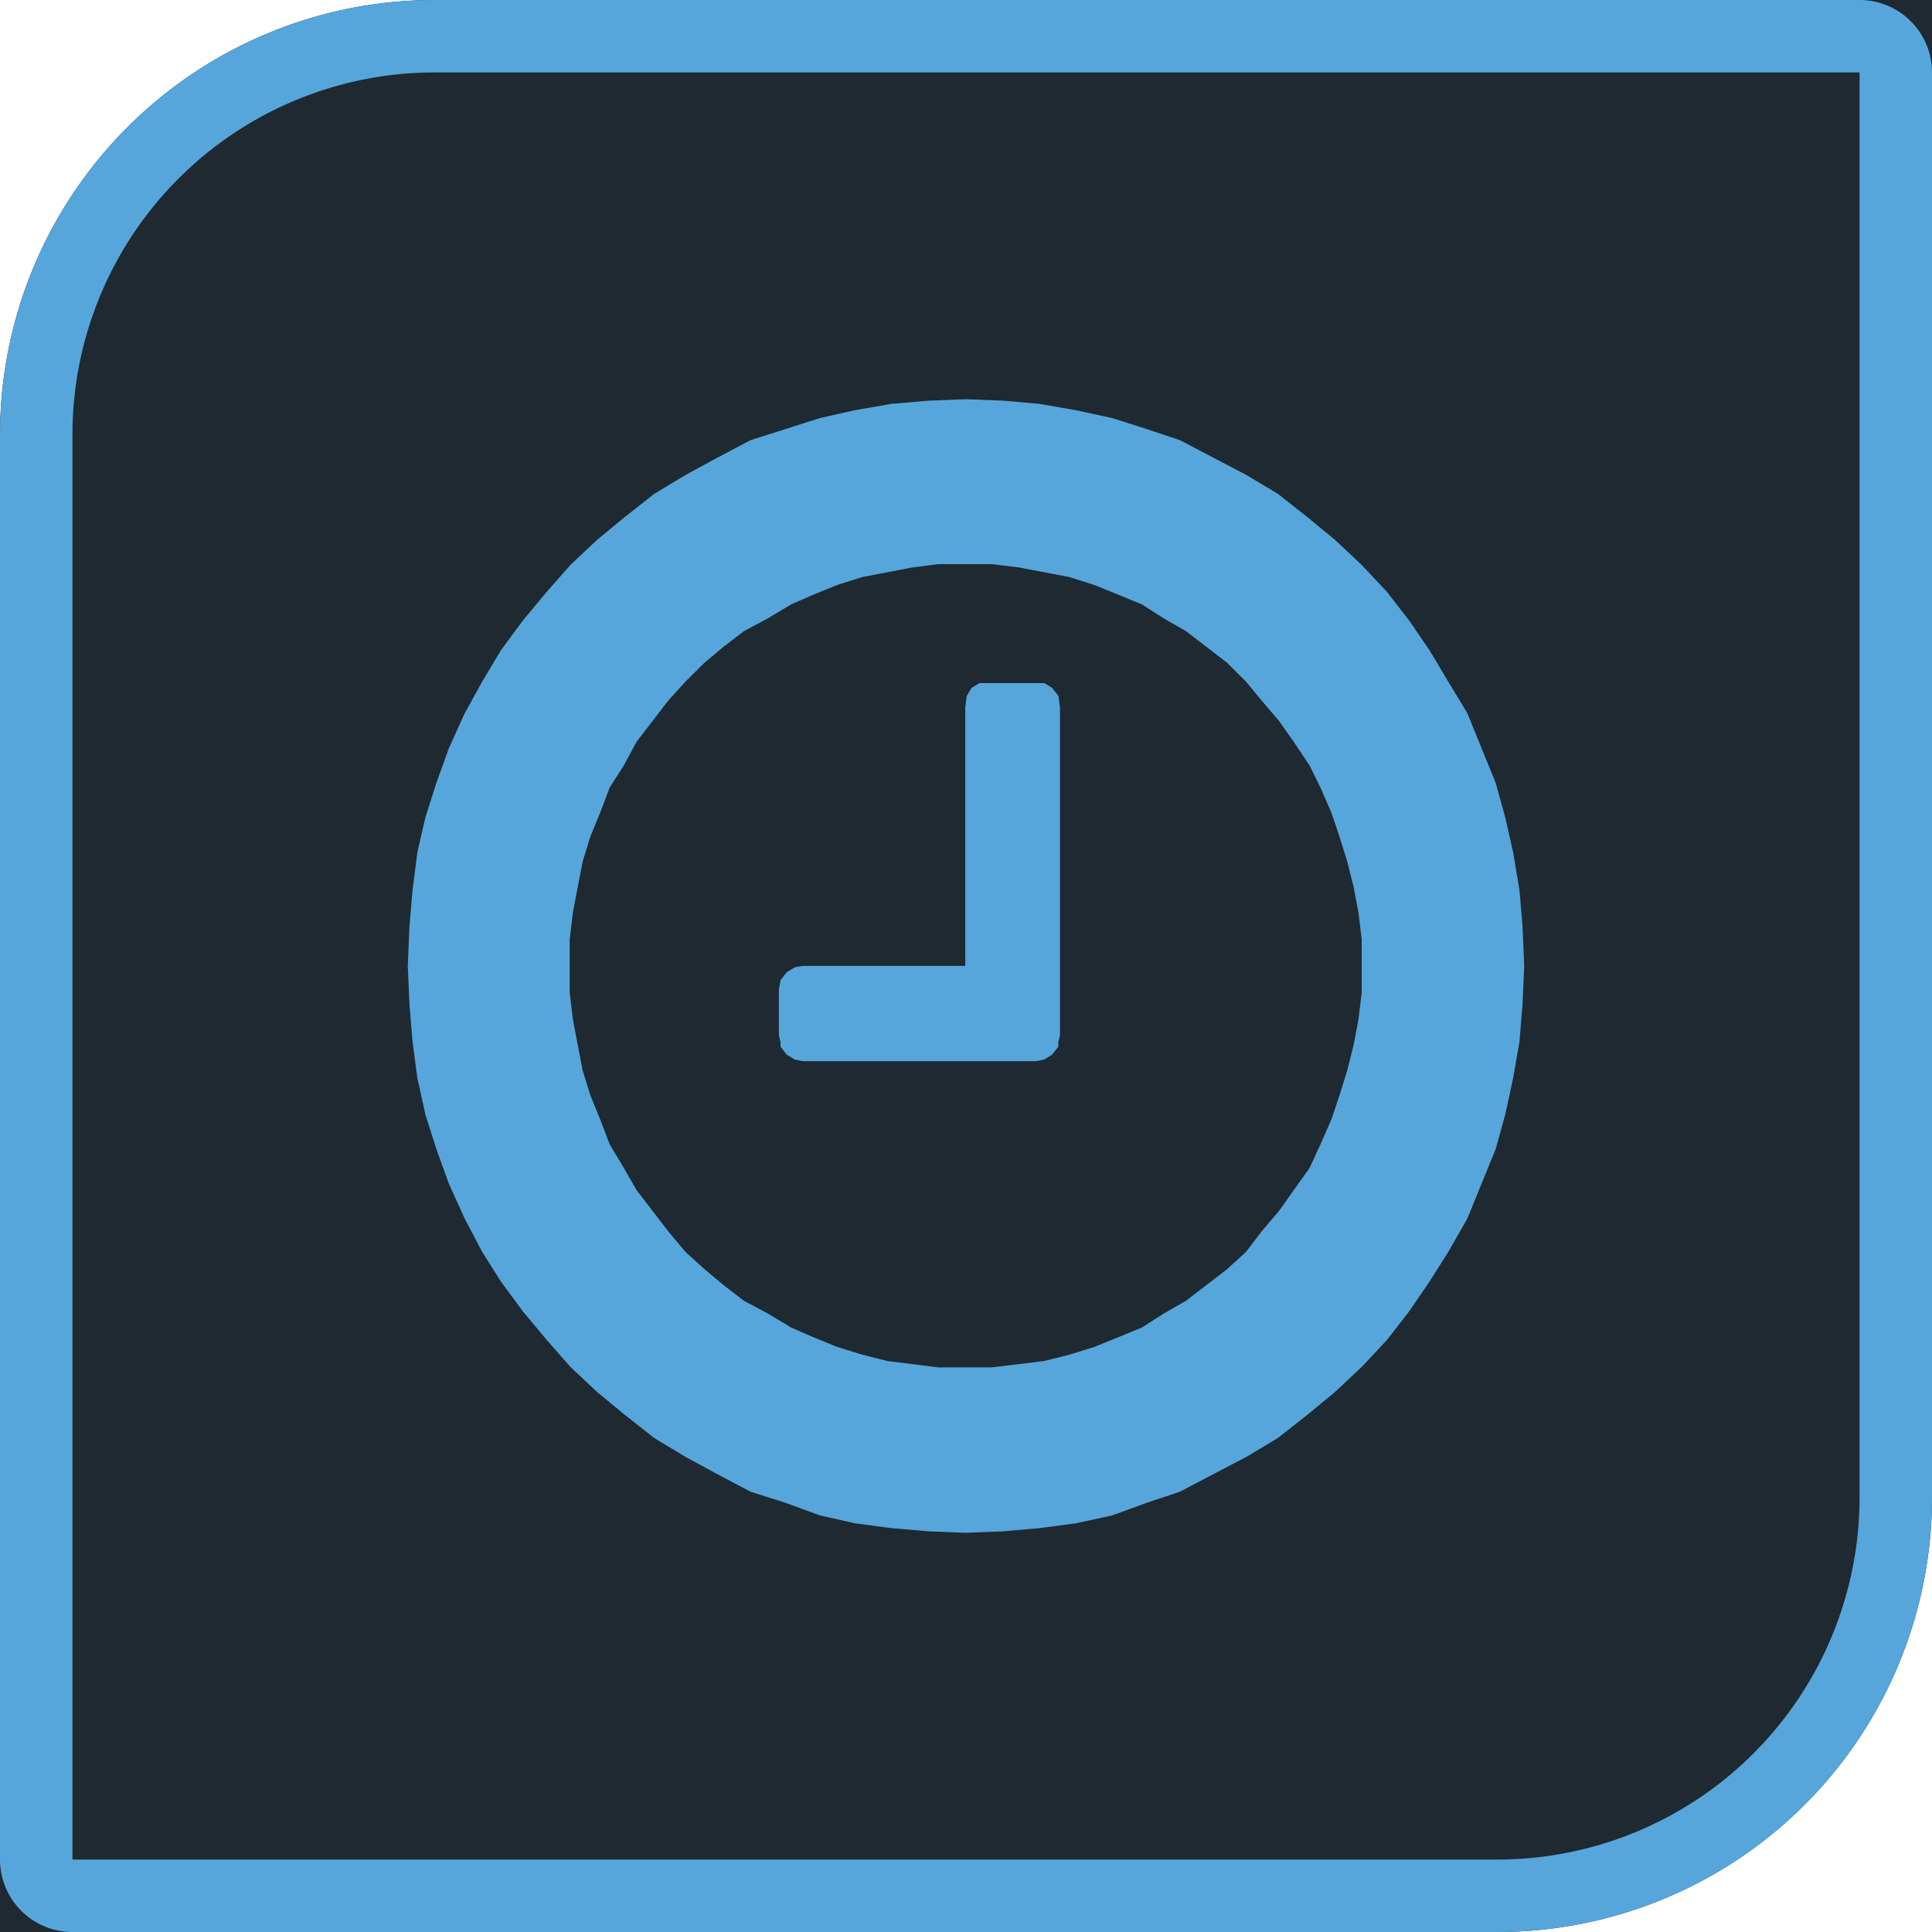 <svg id="type_time_dark" xmlns="http://www.w3.org/2000/svg" width="40" height="40" viewBox="0 0 40 40">
  <rect id="Icon_Base" width="40" height="40" fill="none"/>
  <g id="bgr" fill="#1e2931" stroke="#56a6db" stroke-width="1.5">
    <path d="M9,0H40a0,0,0,0,1,0,0V31a9,9,0,0,1-9,9H0a0,0,0,0,1,0,0V9A9,9,0,0,1,9,0Z" stroke="none"/>
    <path d="M9,.75H38.5a.75.75,0,0,1,.75.75V31A8.25,8.25,0,0,1,31,39.25H1.5a.75.75,0,0,1-.75-.75V9A8.25,8.25,0,0,1,9,.75Z" fill="none"/>
  </g>
  <path id="clock" d="M247.29,122.957v6.8l-.034.131v.1l-.131.165-.162.1-.165.034h-4.839l-.162-.034-.165-.1-.128-.165v-.1l-.034-.131v-.947l.034-.2.128-.165.165-.1.162-.03h3.37v-5.361l.03-.229.1-.165.165-.1h1.341l.162.1.131.165Zm5.166,9.543.226-.489.229-.522.165-.492.162-.522.131-.522.1-.526.067-.556v-1.109l-.067-.556-.1-.526-.131-.522-.162-.522-.165-.489-.229-.526-.226-.458-.327-.489-.3-.425-.361-.425-.327-.394-.391-.391-.425-.327-.425-.327-.458-.263-.458-.293-.489-.2-.492-.2-.522-.165-.522-.1-.526-.1-.553-.067h-1.112l-.526.067-.522.1-.522.1-.522.165-.492.2-.458.2-.489.293-.492.263-.425.327-.391.327-.394.391-.357.394-.327.425-.327.425-.263.489-.293.458-.2.526-.2.489-.162.522-.1.522-.1.526-.067.556v1.109l.067.556.1.526.1.522.162.522.2.492.2.522.293.489.263.458.327.425.327.425.357.428.394.357.391.327.425.327.492.263.489.293.458.2.492.2.522.162.522.131.522.064.526.067h1.112l.553-.067.526-.064.522-.131.522-.162.492-.2.489-.2.458-.293.458-.263.425-.327.425-.327.391-.357.327-.428.361-.425.3-.425Zm2.874-10.069.394.654.293.721.293.718.2.721.162.718.131.785.064.751.034.819-.034.782-.064.785-.131.751-.162.751-.2.721-.293.718-.293.721-.394.687-.391.62-.425.62-.458.59-.522.556-.556.522-.556.458-.62.489-.657.394-.684.357-.687.361-.687.229-.718.263-.751.162-.751.1-.755.067-.782.03-.751-.03-.785-.067-.751-.1-.721-.162-.718-.263-.721-.229-.684-.361-.657-.357-.654-.394-.62-.489-.556-.458-.556-.522-.489-.556-.492-.59-.458-.62-.391-.62-.361-.687-.327-.721-.259-.718-.229-.721-.165-.751-.1-.751-.064-.785-.034-.782.034-.819.064-.751.1-.785.165-.718.229-.721.259-.718.327-.721.361-.654.391-.654.458-.62.492-.59.489-.556.556-.522.556-.458.62-.489.654-.394.657-.357.684-.361.721-.229.718-.229.721-.162.751-.131.785-.067.751-.03.782.03.755.067.751.131.751.162.718.229.687.229.687.361.684.357.657.394.62.489.556.458.556.522.522.556.458.59.425.62Z" transform="translate(-225.344 -108.317)" fill="#56a6db" fill-rule="evenodd"/>
</svg>
